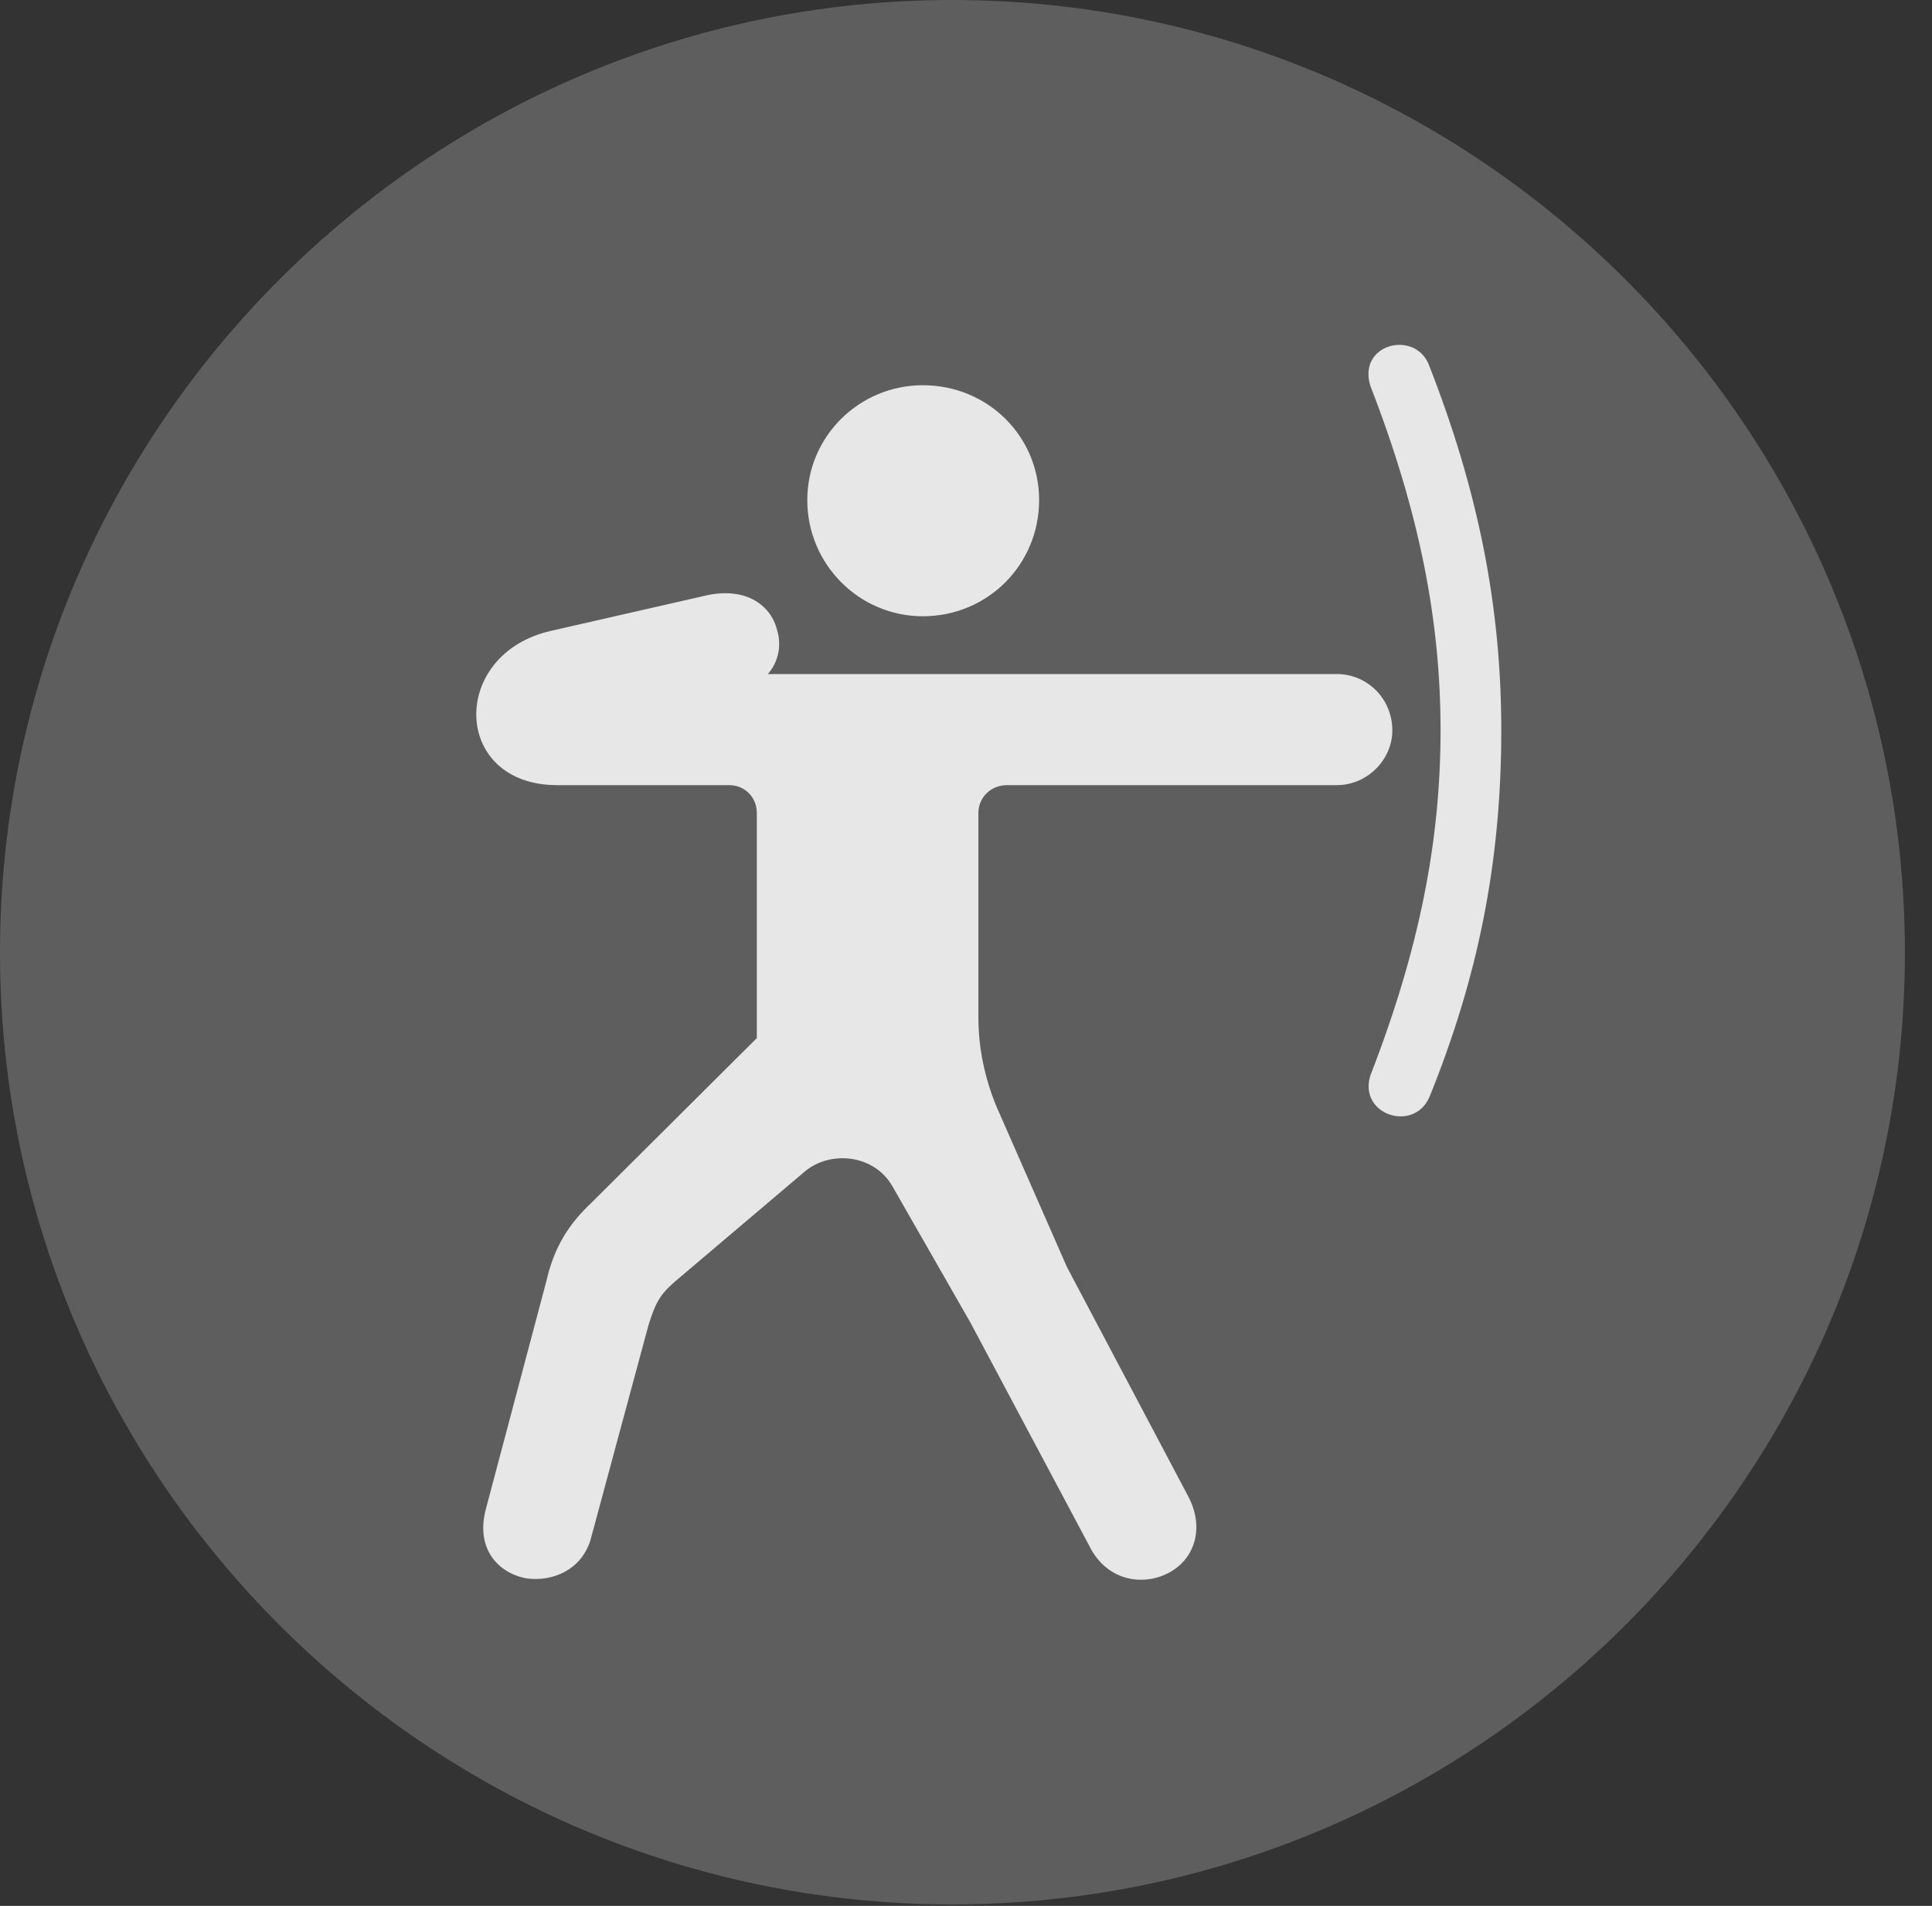 <?xml version="1.0" encoding="UTF-8"?>
<!--Generator: Apple Native CoreSVG 341-->
<!DOCTYPE svg
PUBLIC "-//W3C//DTD SVG 1.1//EN"
       "http://www.w3.org/Graphics/SVG/1.1/DTD/svg11.dtd">
<svg version="1.1" xmlns="http://www.w3.org/2000/svg" xmlns:xlink="http://www.w3.org/1999/xlink" viewBox="0 0 25.801 25.459">
 <rect x="0" y="0" width="25.801" height="25.459" fill="#333333" stroke="none"/>
 <g>
  <rect height="25.459" opacity="0" width="25.801" x="0" y="0"/>
  <path d="M12.715 25.439C19.727 25.439 25.439 19.727 25.439 12.725C25.439 5.713 19.727 0 12.715 0C5.713 0 0 5.713 0 12.725C0 19.727 5.713 25.439 12.715 25.439Z" fill="white" fill-opacity="0.212"/>
  <path d="M12.324 8.232C11.475 8.232 10.781 7.539 10.781 6.68C10.781 5.83 11.475 5.146 12.324 5.146C13.193 5.146 13.877 5.83 13.877 6.68C13.877 7.539 13.193 8.232 12.324 8.232ZM6.494 20.137L7.295 17.119C7.402 16.65 7.598 16.348 7.91 16.055L10.107 13.867L10.107 10.859C10.107 10.654 9.951 10.488 9.736 10.488L7.441 10.488C6.035 10.488 5.996 8.74 7.354 8.428L9.453 7.949C9.98 7.842 10.303 8.096 10.381 8.428C10.44 8.633 10.391 8.848 10.254 9.004L17.852 9.004C18.262 9.004 18.594 9.336 18.594 9.756C18.594 10.146 18.262 10.488 17.852 10.488L13.447 10.488C13.232 10.488 13.066 10.654 13.066 10.859L13.066 13.594C13.066 14.004 13.154 14.404 13.301 14.766L14.248 16.924L15.869 19.99C16.084 20.4 15.957 20.791 15.664 20.977C15.332 21.191 14.824 21.152 14.57 20.693L12.959 17.666L11.914 15.84C11.67 15.42 11.084 15.361 10.742 15.654L9.014 17.119C8.799 17.305 8.75 17.422 8.662 17.695L7.9 20.518C7.793 20.967 7.383 21.133 7.031 21.084C6.66 21.016 6.338 20.693 6.494 20.137ZM18.301 14.365C18.965 12.656 19.238 11.211 19.238 9.756C19.238 8.311 18.965 6.865 18.301 5.156C18.125 4.59 18.896 4.404 19.082 4.873C19.736 6.543 20.049 8.086 20.049 9.756C20.049 11.523 19.736 13.057 19.092 14.648C18.887 15.137 18.135 14.893 18.301 14.365Z" fill="white" fill-opacity="0.85"/>
 </g>
</svg>
